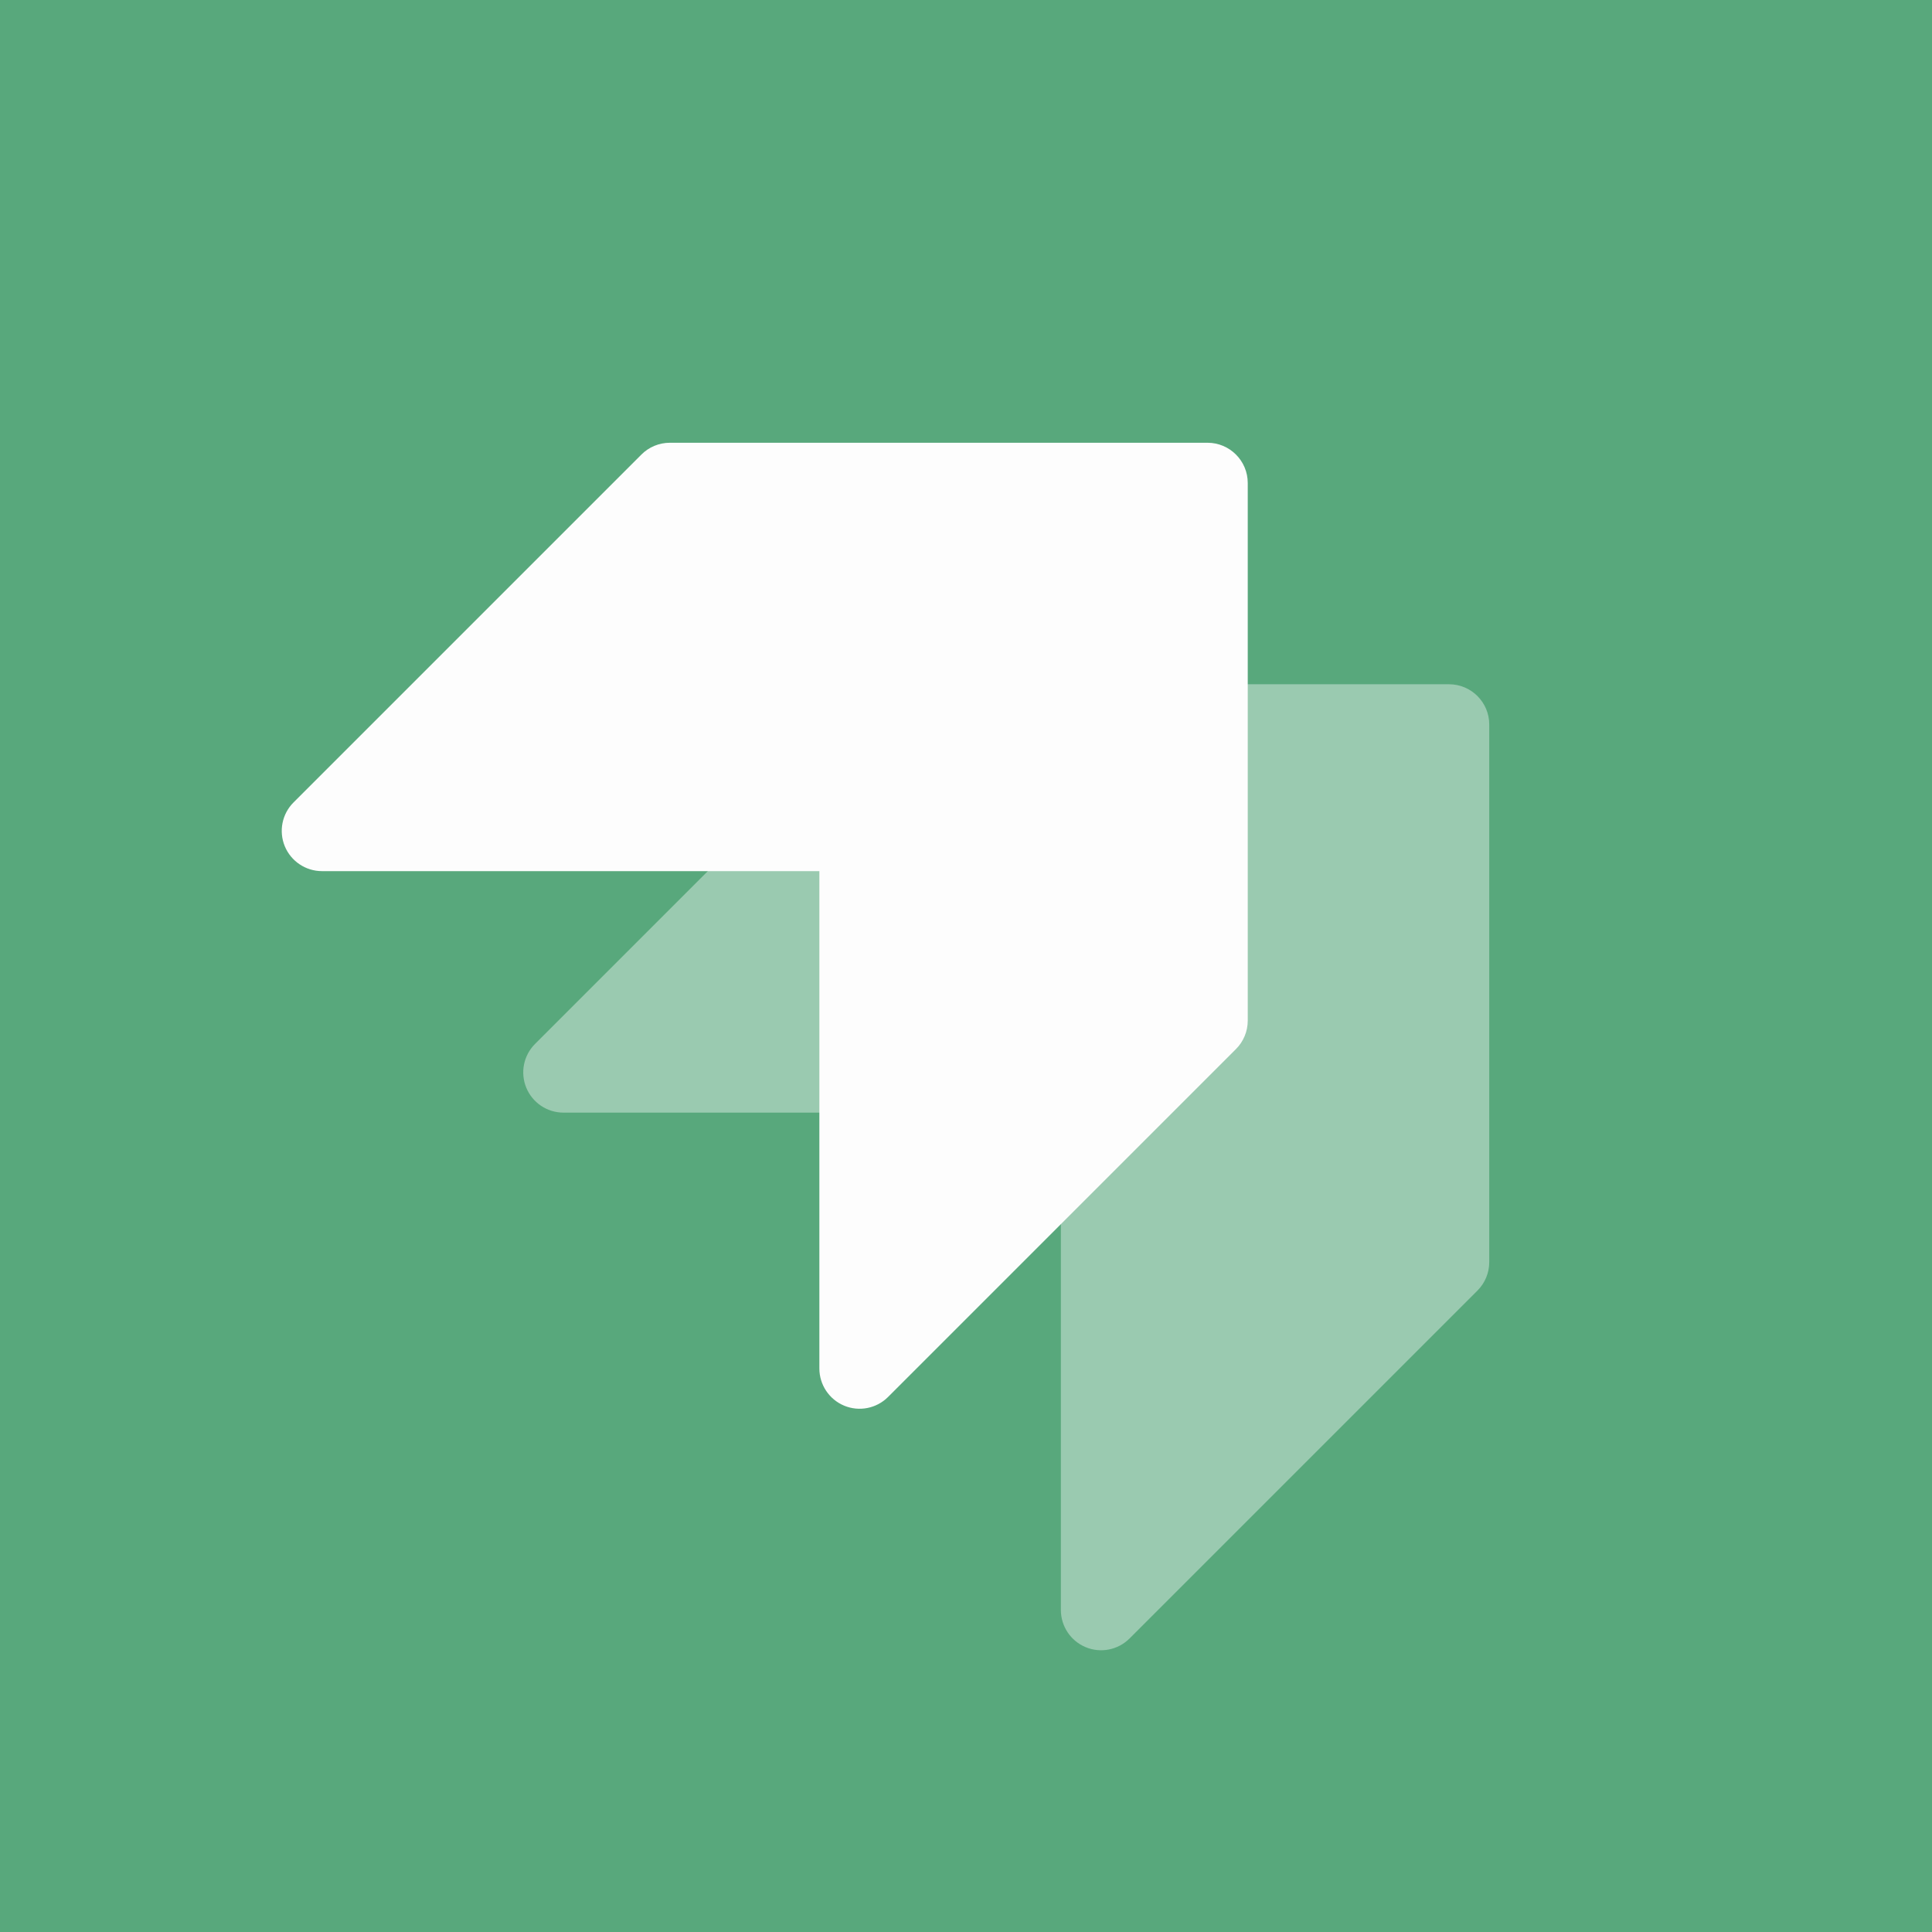 <svg width="48" height="48" viewBox="0 0 48 48" fill="none" xmlns="http://www.w3.org/2000/svg">
<rect width="48" height="48" fill="#58A87C"/>
<path d="M22.643 18L14 26.643H27.357V40L36 31.357V18H22.643Z" fill="#9ACAB0"/>
<path fill-rule="evenodd" clip-rule="evenodd" d="M21.936 17.293C22.123 17.105 22.378 17 22.643 17H36C36.552 17 37 17.448 37 18V31.357C37 31.622 36.895 31.877 36.707 32.064L28.064 40.707C27.778 40.993 27.348 41.079 26.974 40.924C26.601 40.769 26.357 40.404 26.357 40V27.643H14C13.595 27.643 13.231 27.399 13.076 27.026C12.921 26.652 13.007 26.222 13.293 25.936L21.936 17.293ZM23.057 19L16.414 25.643H27.357C27.909 25.643 28.357 26.091 28.357 26.643V37.586L35 30.943V19H23.057Z" fill="#9ACAB0"/>
<path d="M16.643 12L8 20.643H21.357V34L30 25.357V12H16.643Z" fill="#FDFDFD"/>
<path fill-rule="evenodd" clip-rule="evenodd" d="M15.936 11.293C16.123 11.105 16.378 11 16.643 11H30C30.552 11 31 11.448 31 12V25.357C31 25.622 30.895 25.877 30.707 26.064L22.064 34.707C21.778 34.993 21.348 35.079 20.974 34.924C20.601 34.769 20.357 34.404 20.357 34V21.643H8C7.596 21.643 7.231 21.399 7.076 21.026C6.921 20.652 7.007 20.222 7.293 19.936L15.936 11.293ZM17.057 13L10.414 19.643H21.357C21.909 19.643 22.357 20.091 22.357 20.643V31.586L29 24.943V13H17.057Z" fill="#FDFDFD"/>
</svg>

